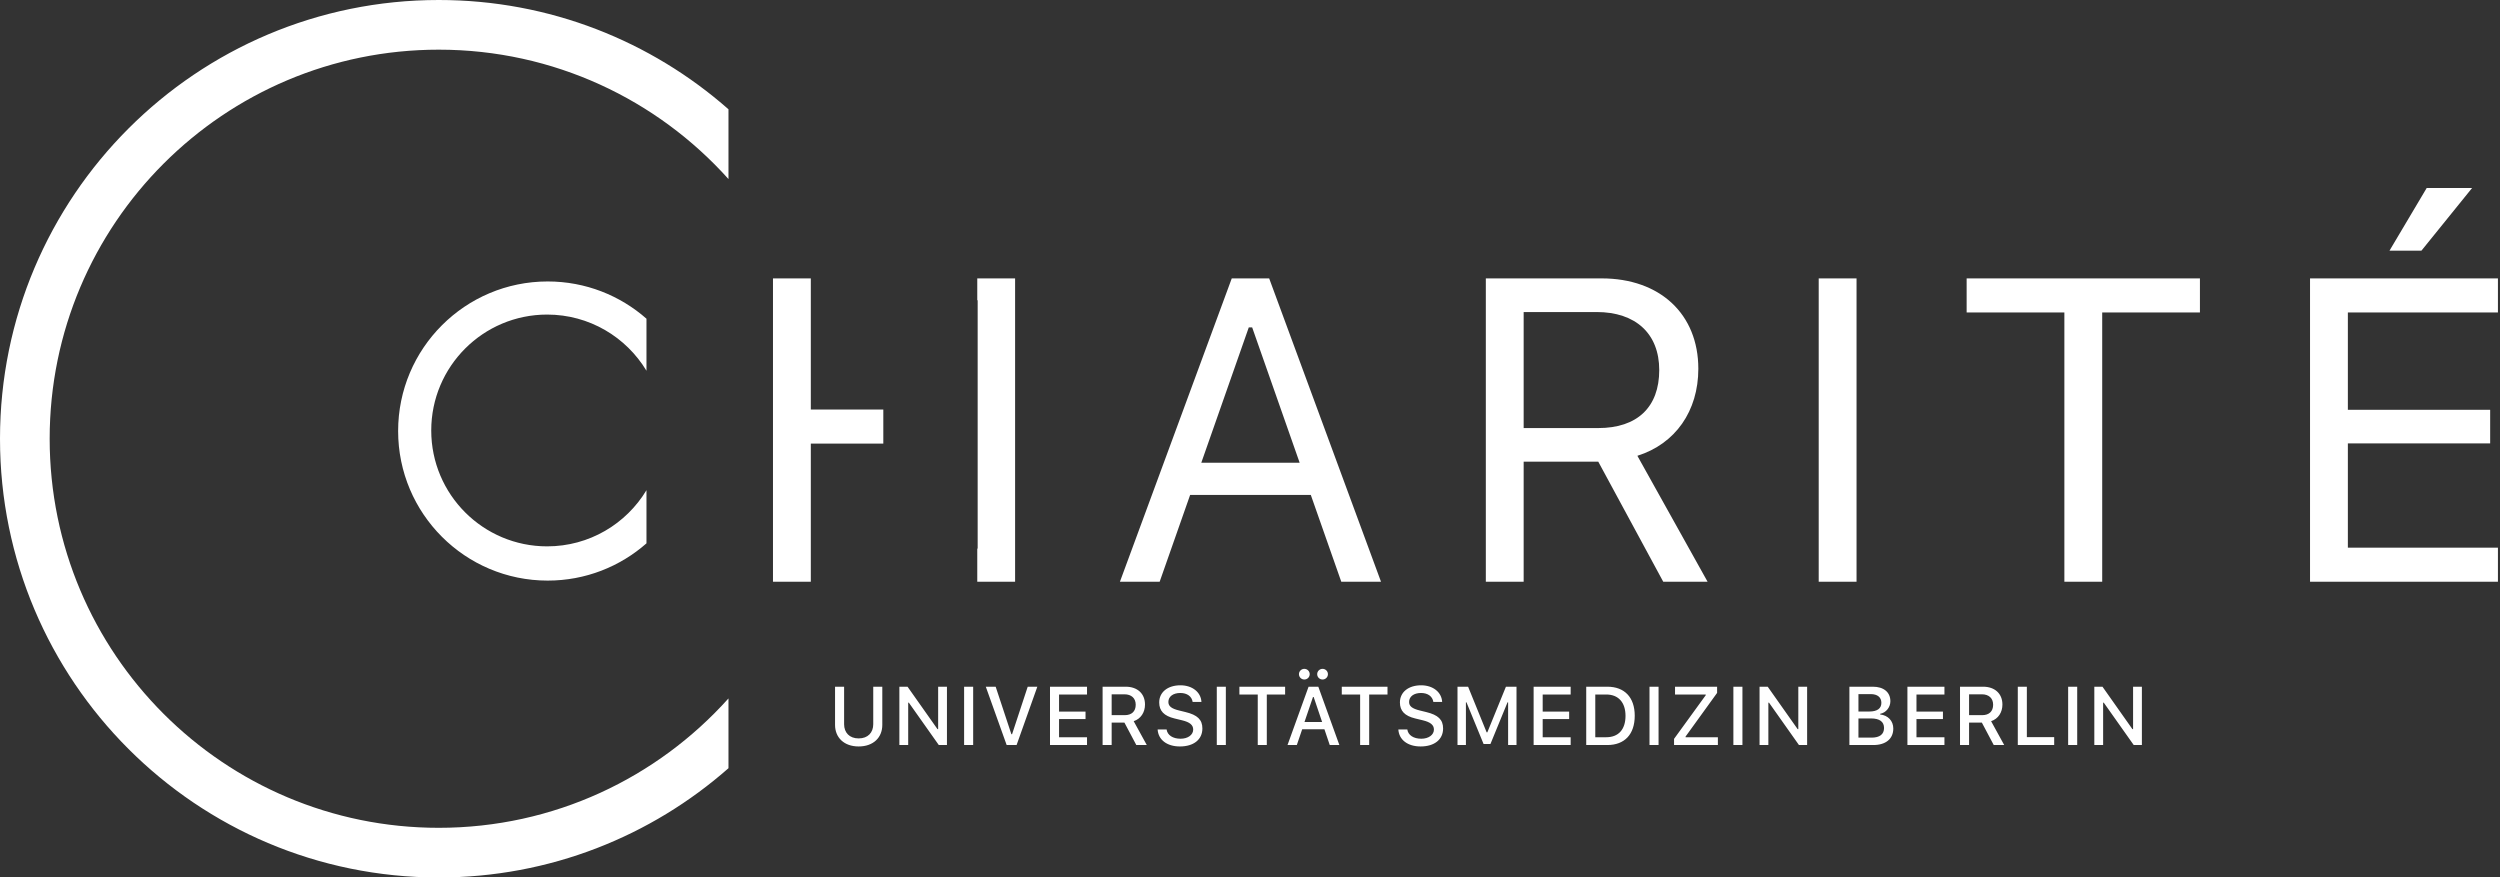 <svg width="151" height="53" viewBox="0 0 151 53" fill="none" xmlns="http://www.w3.org/2000/svg">
<rect x="0" y="0" width="151" height="53" fill="#333333" stroke="none"/>
<path fill-rule="evenodd" clip-rule="evenodd" d="M149.314 11.356L146.254 15.14H144.325L146.572 11.356H149.314ZM141.811 33.078H150.875V35.135H139.526V16.815H150.875V18.872H141.811V24.75H150.406V26.781H141.811V33.078ZM61.312 16.815V35.135H59.027V33.135H59.051V18.135H59.027V16.815H61.312ZM53.352 24.737V26.794H48.973V35.135H46.688V16.815H48.973V24.737H53.352ZM83.412 35.135H81.013L79.172 29.892H71.885L70.044 35.135H67.644L74.398 16.815H76.658L83.412 35.135ZM75.63 19.773H75.427L72.558 27.949H78.499L75.63 19.773ZM92.029 27.886H96.536L100.459 35.135H103.137L98.897 27.53C101.195 26.807 102.579 24.826 102.579 22.274C102.579 18.974 100.268 16.815 96.739 16.815H89.744V35.135H92.029V27.886ZM92.029 18.847H96.434C98.796 18.847 100.218 20.154 100.218 22.351C100.218 24.598 98.885 25.855 96.536 25.855H92.029V18.847ZM112.135 16.815V35.135H109.85V16.815H112.135ZM126.973 35.135V18.872H132.876V16.815H118.785V18.872H124.688V35.135H126.973Z" fill="white"/>
<path d="M50.984 41.477H50.437V43.787C50.437 44.548 50.981 45.086 51.863 45.086C52.749 45.086 53.291 44.548 53.291 43.787V41.477H52.744V43.743C52.744 44.246 52.424 44.6 51.863 44.6C51.304 44.6 50.984 44.246 50.984 43.743V41.477ZM54.855 45V42.441H54.894L56.703 45H57.196V41.477H56.664V44.041H56.625L54.816 41.477H54.322V45H54.855ZM58.779 45V41.477H58.232V45H58.779ZM61.402 45L62.655 41.477H62.074L61.129 44.346H61.087L60.138 41.477H59.542L60.802 45H61.402ZM65.656 44.529H63.967V43.433H65.566V42.979H63.967V41.948H65.656V41.477H63.42V45H65.656V44.529ZM67.144 43.645H67.915L68.633 45H69.266L68.475 43.56C68.904 43.416 69.158 43.03 69.158 42.554C69.158 41.897 68.702 41.477 67.991 41.477H66.597V45H67.144V43.645ZM67.144 41.936H67.915C68.338 41.936 68.597 42.173 68.597 42.566C68.597 42.969 68.353 43.196 67.93 43.196H67.144V41.936ZM69.921 44.06C69.96 44.685 70.485 45.086 71.266 45.086C72.101 45.086 72.624 44.666 72.624 43.999C72.624 43.472 72.326 43.181 71.603 43.008L71.215 42.913C70.756 42.8 70.57 42.654 70.57 42.398C70.57 42.068 70.859 41.856 71.291 41.856C71.701 41.856 71.984 42.061 72.035 42.395H72.567C72.536 41.807 72.013 41.392 71.298 41.392C70.529 41.392 70.016 41.807 70.016 42.427C70.016 42.94 70.307 43.242 70.944 43.396L71.398 43.506C71.864 43.618 72.069 43.789 72.069 44.065C72.069 44.387 71.747 44.619 71.308 44.619C70.837 44.619 70.509 44.402 70.463 44.06H69.921ZM74.041 45V41.477H73.494V45H74.041ZM76.515 45V41.948H77.621V41.477H74.86V41.948H75.968V45H76.515ZM78.782 41.043C78.96 41.043 79.106 40.899 79.106 40.72C79.106 40.542 78.96 40.398 78.782 40.398C78.603 40.398 78.457 40.542 78.457 40.72C78.457 40.899 78.603 41.043 78.782 41.043ZM79.883 41.043C80.061 41.043 80.207 40.899 80.207 40.72C80.207 40.542 80.061 40.398 79.883 40.398C79.704 40.398 79.558 40.542 79.558 40.72C79.558 40.899 79.704 41.043 79.883 41.043ZM80.317 45H80.898L79.626 41.477H79.038L77.766 45H78.328L78.652 44.048H79.995L80.317 45ZM79.304 42.1H79.346L79.856 43.608H78.791L79.304 42.1ZM82.699 45V41.948H83.805V41.477H81.043V41.948H82.152V45H82.699ZM84.46 44.06C84.499 44.685 85.024 45.086 85.805 45.086C86.64 45.086 87.163 44.666 87.163 43.999C87.163 43.472 86.865 43.181 86.142 43.008L85.754 42.913C85.295 42.8 85.109 42.654 85.109 42.398C85.109 42.068 85.398 41.856 85.83 41.856C86.24 41.856 86.523 42.061 86.574 42.395H87.106C87.075 41.807 86.552 41.392 85.837 41.392C85.068 41.392 84.555 41.807 84.555 42.427C84.555 42.94 84.846 43.242 85.483 43.396L85.937 43.506C86.403 43.618 86.609 43.789 86.609 44.065C86.609 44.387 86.286 44.619 85.847 44.619C85.376 44.619 85.048 44.402 85.002 44.06H84.46ZM91.597 45V41.477H90.958L89.835 44.233H89.793L88.673 41.477H88.033V45H88.541V42.42H88.575L89.608 44.937H90.023L91.055 42.42H91.09V45H91.597ZM94.868 44.529H93.178V43.433H94.777V42.979H93.178V41.948H94.868V41.477H92.631V45H94.868V44.529ZM95.808 41.477V45H97.081C98.13 45 98.738 44.351 98.738 43.23C98.738 42.122 98.125 41.477 97.081 41.477H95.808ZM96.355 41.948H97.019C97.749 41.948 98.181 42.424 98.181 43.237C98.181 44.058 97.757 44.529 97.019 44.529H96.355V41.948ZM100.177 45V41.477H99.63V45H100.177ZM101.113 45H103.76V44.529H101.809V44.487L103.713 41.851V41.477H101.172V41.948H103.027V41.99L101.113 44.627V45ZM105.243 45V41.477H104.696V45H105.243ZM106.809 45V42.441H106.848L108.657 45H109.15V41.477H108.618V44.041H108.579L106.77 41.477H106.277V45H106.809ZM113.151 45C113.903 45 114.355 44.624 114.355 44.004C114.355 43.543 114.038 43.206 113.562 43.154V43.113C113.908 43.054 114.179 42.725 114.179 42.356C114.179 41.814 113.781 41.477 113.12 41.477H111.704V45H113.151ZM112.25 41.924H112.993C113.398 41.924 113.635 42.117 113.635 42.451C113.635 42.795 113.383 42.976 112.9 42.976H112.25V41.924ZM112.25 44.553V43.394H113.01C113.525 43.394 113.796 43.589 113.796 43.97C113.796 44.351 113.535 44.553 113.042 44.553H112.25ZM117.444 44.529H115.755V43.433H117.354V42.979H115.755V41.948H117.444V41.477H115.208V45H117.444V44.529ZM118.932 43.645H119.704L120.422 45H121.054L120.263 43.56C120.693 43.416 120.946 43.03 120.946 42.554C120.946 41.897 120.49 41.477 119.779 41.477H118.385V45H118.932V43.645ZM118.932 41.936H119.704C120.126 41.936 120.385 42.173 120.385 42.566C120.385 42.969 120.141 43.196 119.718 43.196H118.932V41.936ZM124.073 44.524H122.422V41.477H121.875V45H124.073V44.524ZM125.463 45V41.477H124.916V45H125.463ZM127.029 45V42.441H127.068L128.877 45H129.37V41.477H128.838V44.041H128.799L126.99 41.477H126.497V45H127.029Z" fill="white"/>
<path fill-rule="evenodd" clip-rule="evenodd" d="M44 6.6C39.332 2.492 33.207 0 26.5 0C11.864 0 0 11.864 0 26.5C0 41.136 11.864 53 26.5 53C33.207 53 39.332 50.508 44 46.4V42.185C39.697 46.982 33.451 50 26.5 50C13.521 50 3 39.479 3 26.5C3 13.521 13.521 3 26.5 3C33.451 3 39.697 6.018 44 10.815V6.6Z" fill="white"/>
<path fill-rule="evenodd" clip-rule="evenodd" d="M39.047 19.25C37.456 17.85 35.367 17 33.081 17C28.092 17 24.047 21.045 24.047 26.034C24.047 31.024 28.092 35.068 33.081 35.068C35.367 35.068 37.456 34.219 39.047 32.818V29.608C37.822 31.641 35.593 33 33.047 33C29.181 33 26.047 29.866 26.047 26C26.047 22.134 29.181 19 33.047 19C35.593 19 37.822 20.36 39.047 22.393V19.25Z" fill="white"/>
</svg>
